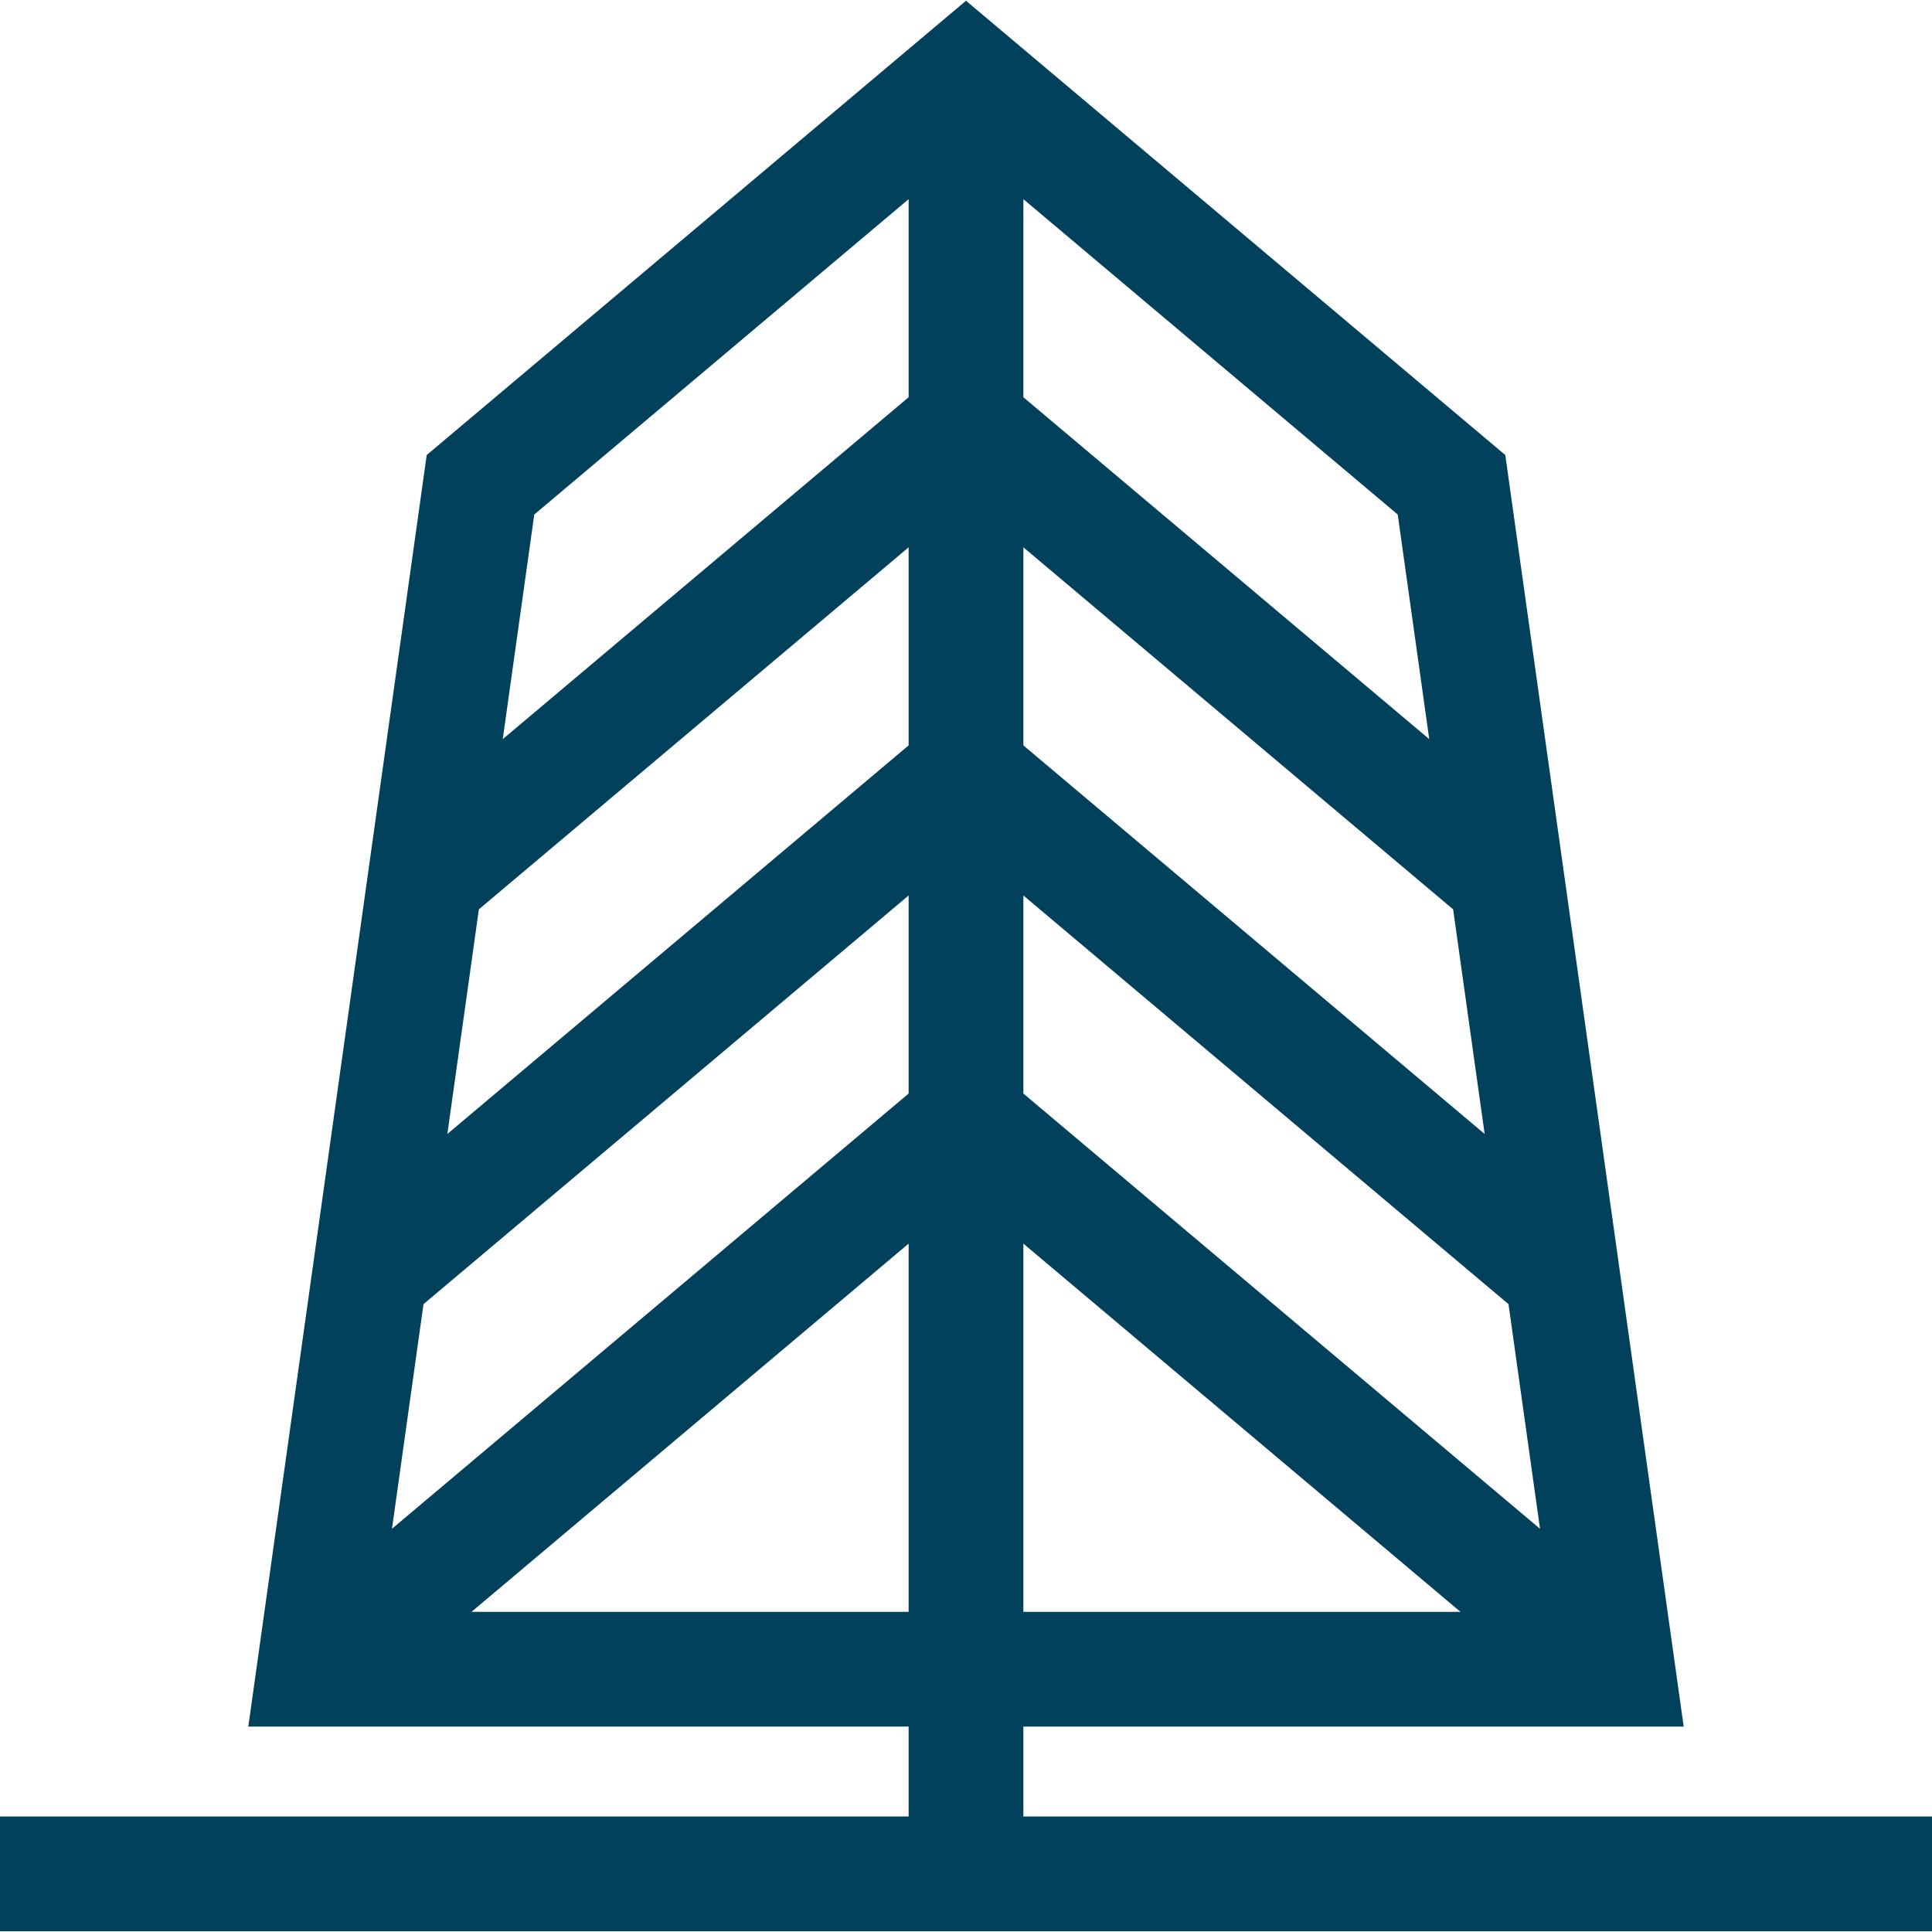 <svg width="80" height="80" viewBox="0 0 80 80" fill="none" xmlns="http://www.w3.org/2000/svg">
<path d="M42.376 75.217V71.495H69.718L62.331 18.842L40 0.031L17.669 18.842L10.282 71.495H37.624V75.217H0V79.969H80V75.217H42.376ZM42.376 8.247L57.877 21.305L59.182 30.606L42.376 16.449V8.247H42.376ZM42.376 22.663L60.171 37.653L61.476 46.955L42.376 30.866V22.663ZM42.376 37.08L62.464 54.002L63.769 63.304L42.376 45.282V37.08ZM42.376 51.496L60.475 66.743H42.376V51.496ZM22.123 21.305L37.624 8.247V16.449L20.818 30.606L22.123 21.305ZM37.624 66.743H19.524L37.624 51.496V66.743ZM37.624 45.282L16.231 63.303L17.536 54.002L37.624 37.08V45.282ZM37.624 30.865L18.524 46.955L19.829 37.653L37.624 22.663V30.865Z" fill="#01415b"/>
</svg>
